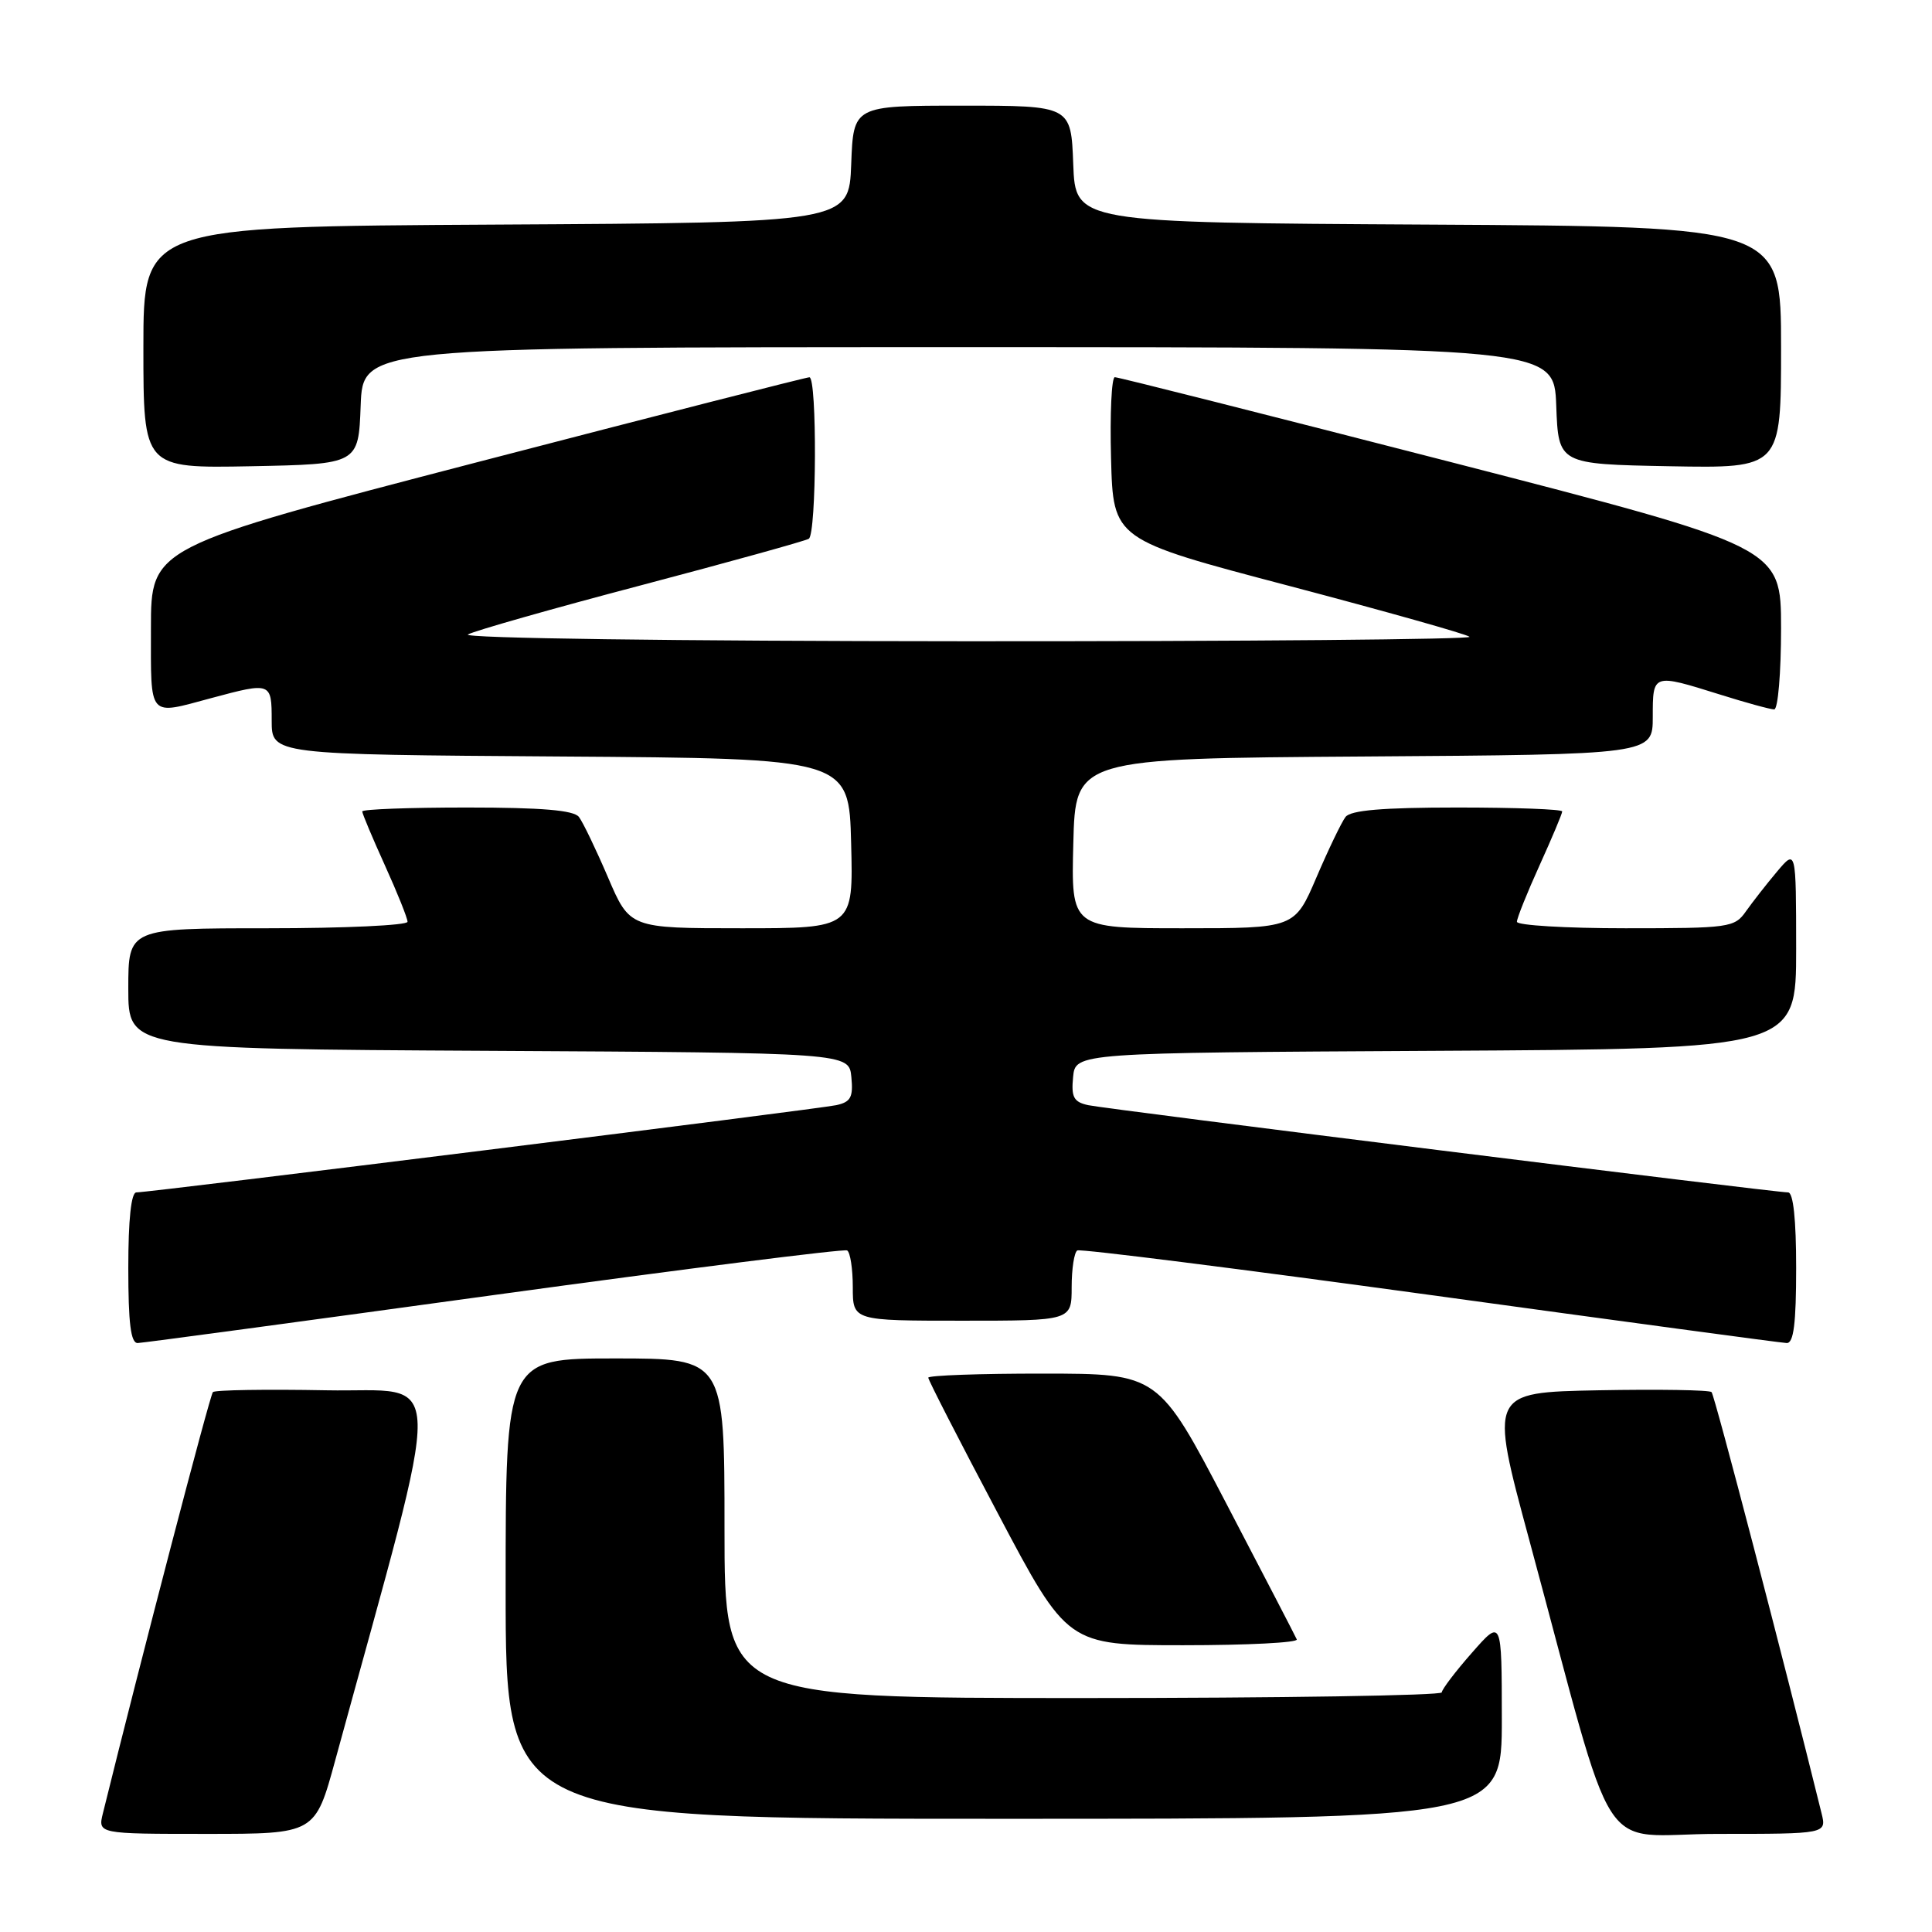 <?xml version="1.0" encoding="UTF-8" standalone="no"?>
<!DOCTYPE svg PUBLIC "-//W3C//DTD SVG 1.1//EN" "http://www.w3.org/Graphics/SVG/1.1/DTD/svg11.dtd" >
<svg xmlns="http://www.w3.org/2000/svg" xmlns:xlink="http://www.w3.org/1999/xlink" version="1.1" viewBox="0 0 256 256">
 <g >
 <path fill="currentColor"
d=" M 44.42 233.25 C 59.11 179.55 59.24 184.53 43.22 184.22 C 35.25 184.07 28.49 184.18 28.21 184.46 C 27.81 184.86 18.64 219.99 13.64 240.25 C 12.96 243.00 12.96 243.00 27.36 243.00 C 41.76 243.00 41.76 243.00 44.42 233.25 Z  M 241.36 240.25 C 236.36 219.99 227.19 184.86 226.79 184.46 C 226.51 184.18 219.77 184.07 211.81 184.22 C 197.35 184.50 197.35 184.50 202.62 204.00 C 214.53 248.02 211.31 243.00 227.64 243.00 C 242.04 243.00 242.04 243.00 241.36 240.25 Z  M 199.00 227.75 C 198.99 214.50 198.99 214.50 195.04 219.00 C 192.86 221.47 191.07 223.84 191.04 224.25 C 191.02 224.66 169.62 225.00 143.50 225.00 C 96.00 225.00 96.00 225.00 96.00 202.50 C 96.00 180.00 96.00 180.00 81.50 180.00 C 67.00 180.00 67.00 180.00 67.00 210.50 C 67.00 241.00 67.00 241.00 133.00 241.00 C 199.00 241.00 199.00 241.00 199.00 227.75 Z  M 171.83 217.23 C 171.65 216.81 167.45 208.72 162.50 199.24 C 153.50 182.02 153.50 182.02 138.25 182.01 C 129.86 182.00 123.00 182.25 123.00 182.55 C 123.00 182.86 127.15 190.96 132.23 200.55 C 141.45 218.00 141.45 218.00 156.81 218.00 C 165.26 218.00 172.02 217.66 171.83 217.23 Z  M 65.50 171.59 C 90.80 168.12 111.84 165.46 112.25 165.69 C 112.66 165.93 113.00 168.12 113.00 170.56 C 113.00 175.00 113.00 175.00 127.50 175.00 C 142.00 175.00 142.00 175.00 142.00 170.56 C 142.00 168.12 142.34 165.93 142.75 165.69 C 143.16 165.46 164.20 168.12 189.50 171.59 C 214.80 175.07 236.06 177.94 236.75 177.96 C 237.67 177.99 238.00 175.36 238.00 168.00 C 238.00 161.59 237.62 158.00 236.93 158.00 C 235.10 158.00 146.62 146.97 144.19 146.44 C 142.27 146.02 141.93 145.39 142.19 142.72 C 142.50 139.50 142.50 139.50 190.25 139.24 C 238.00 138.98 238.00 138.98 238.00 125.74 C 237.99 112.50 237.99 112.50 235.46 115.50 C 234.07 117.15 232.23 119.51 231.35 120.75 C 229.84 122.91 229.17 123.00 215.38 123.00 C 207.47 123.00 201.00 122.61 201.00 122.14 C 201.00 121.66 202.35 118.30 204.00 114.66 C 205.65 111.02 207.00 107.81 207.00 107.52 C 207.00 107.23 200.76 107.00 193.12 107.00 C 183.20 107.00 178.97 107.36 178.29 108.25 C 177.76 108.94 176.03 112.54 174.44 116.25 C 171.55 123.00 171.55 123.00 156.74 123.00 C 141.93 123.00 141.93 123.00 142.22 111.75 C 142.50 100.50 142.50 100.50 180.75 100.24 C 219.00 99.98 219.00 99.98 219.00 94.99 C 219.00 89.23 218.98 89.24 227.84 92.01 C 231.33 93.11 234.59 94.00 235.09 94.00 C 235.59 94.00 236.00 89.16 236.00 83.25 C 235.99 72.50 235.99 72.50 192.25 61.23 C 168.19 55.04 148.15 49.97 147.72 49.98 C 147.29 49.99 147.06 54.84 147.22 60.75 C 147.50 71.50 147.50 71.50 170.80 77.63 C 183.61 81.01 194.38 84.04 194.72 84.38 C 195.06 84.72 165.00 84.99 127.92 84.97 C 89.45 84.95 61.14 84.57 62.00 84.07 C 62.83 83.60 73.14 80.66 84.92 77.56 C 96.71 74.45 106.72 71.67 107.17 71.39 C 108.20 70.76 108.28 50.00 107.25 49.99 C 106.84 49.99 87.04 55.05 63.25 61.24 C 20.00 72.50 20.00 72.50 20.00 83.25 C 20.00 95.29 19.55 94.77 28.00 92.50 C 35.93 90.37 36.00 90.40 36.00 95.49 C 36.00 99.98 36.00 99.98 74.25 100.24 C 112.50 100.50 112.50 100.50 112.78 111.75 C 113.07 123.00 113.07 123.00 98.26 123.00 C 83.45 123.00 83.45 123.00 80.56 116.25 C 78.97 112.54 77.24 108.94 76.71 108.25 C 76.03 107.36 71.80 107.00 61.88 107.00 C 54.24 107.00 48.00 107.23 48.00 107.52 C 48.00 107.81 49.35 111.02 51.00 114.66 C 52.65 118.30 54.00 121.66 54.00 122.14 C 54.00 122.61 45.67 123.00 35.50 123.00 C 17.00 123.00 17.00 123.00 17.00 130.99 C 17.00 138.98 17.00 138.98 64.75 139.24 C 112.50 139.50 112.50 139.50 112.81 142.72 C 113.07 145.39 112.73 146.02 110.81 146.44 C 108.38 146.97 19.90 158.00 18.07 158.00 C 17.38 158.00 17.00 161.59 17.00 168.00 C 17.00 175.36 17.33 177.99 18.25 177.96 C 18.94 177.94 40.20 175.07 65.50 171.59 Z  M 47.79 53.75 C 48.08 46.00 48.08 46.00 127.00 46.00 C 205.92 46.00 205.92 46.00 206.21 53.75 C 206.50 61.50 206.50 61.50 221.25 61.78 C 236.00 62.05 236.00 62.05 236.00 46.04 C 236.00 30.02 236.00 30.02 189.25 29.76 C 142.50 29.50 142.50 29.50 142.21 21.75 C 141.92 14.00 141.92 14.00 127.50 14.00 C 113.08 14.00 113.08 14.00 112.79 21.75 C 112.50 29.50 112.50 29.50 65.75 29.76 C 19.00 30.02 19.00 30.02 19.00 46.04 C 19.00 62.05 19.00 62.05 33.25 61.78 C 47.50 61.50 47.50 61.50 47.79 53.75 Z "/>
</g>
</svg>